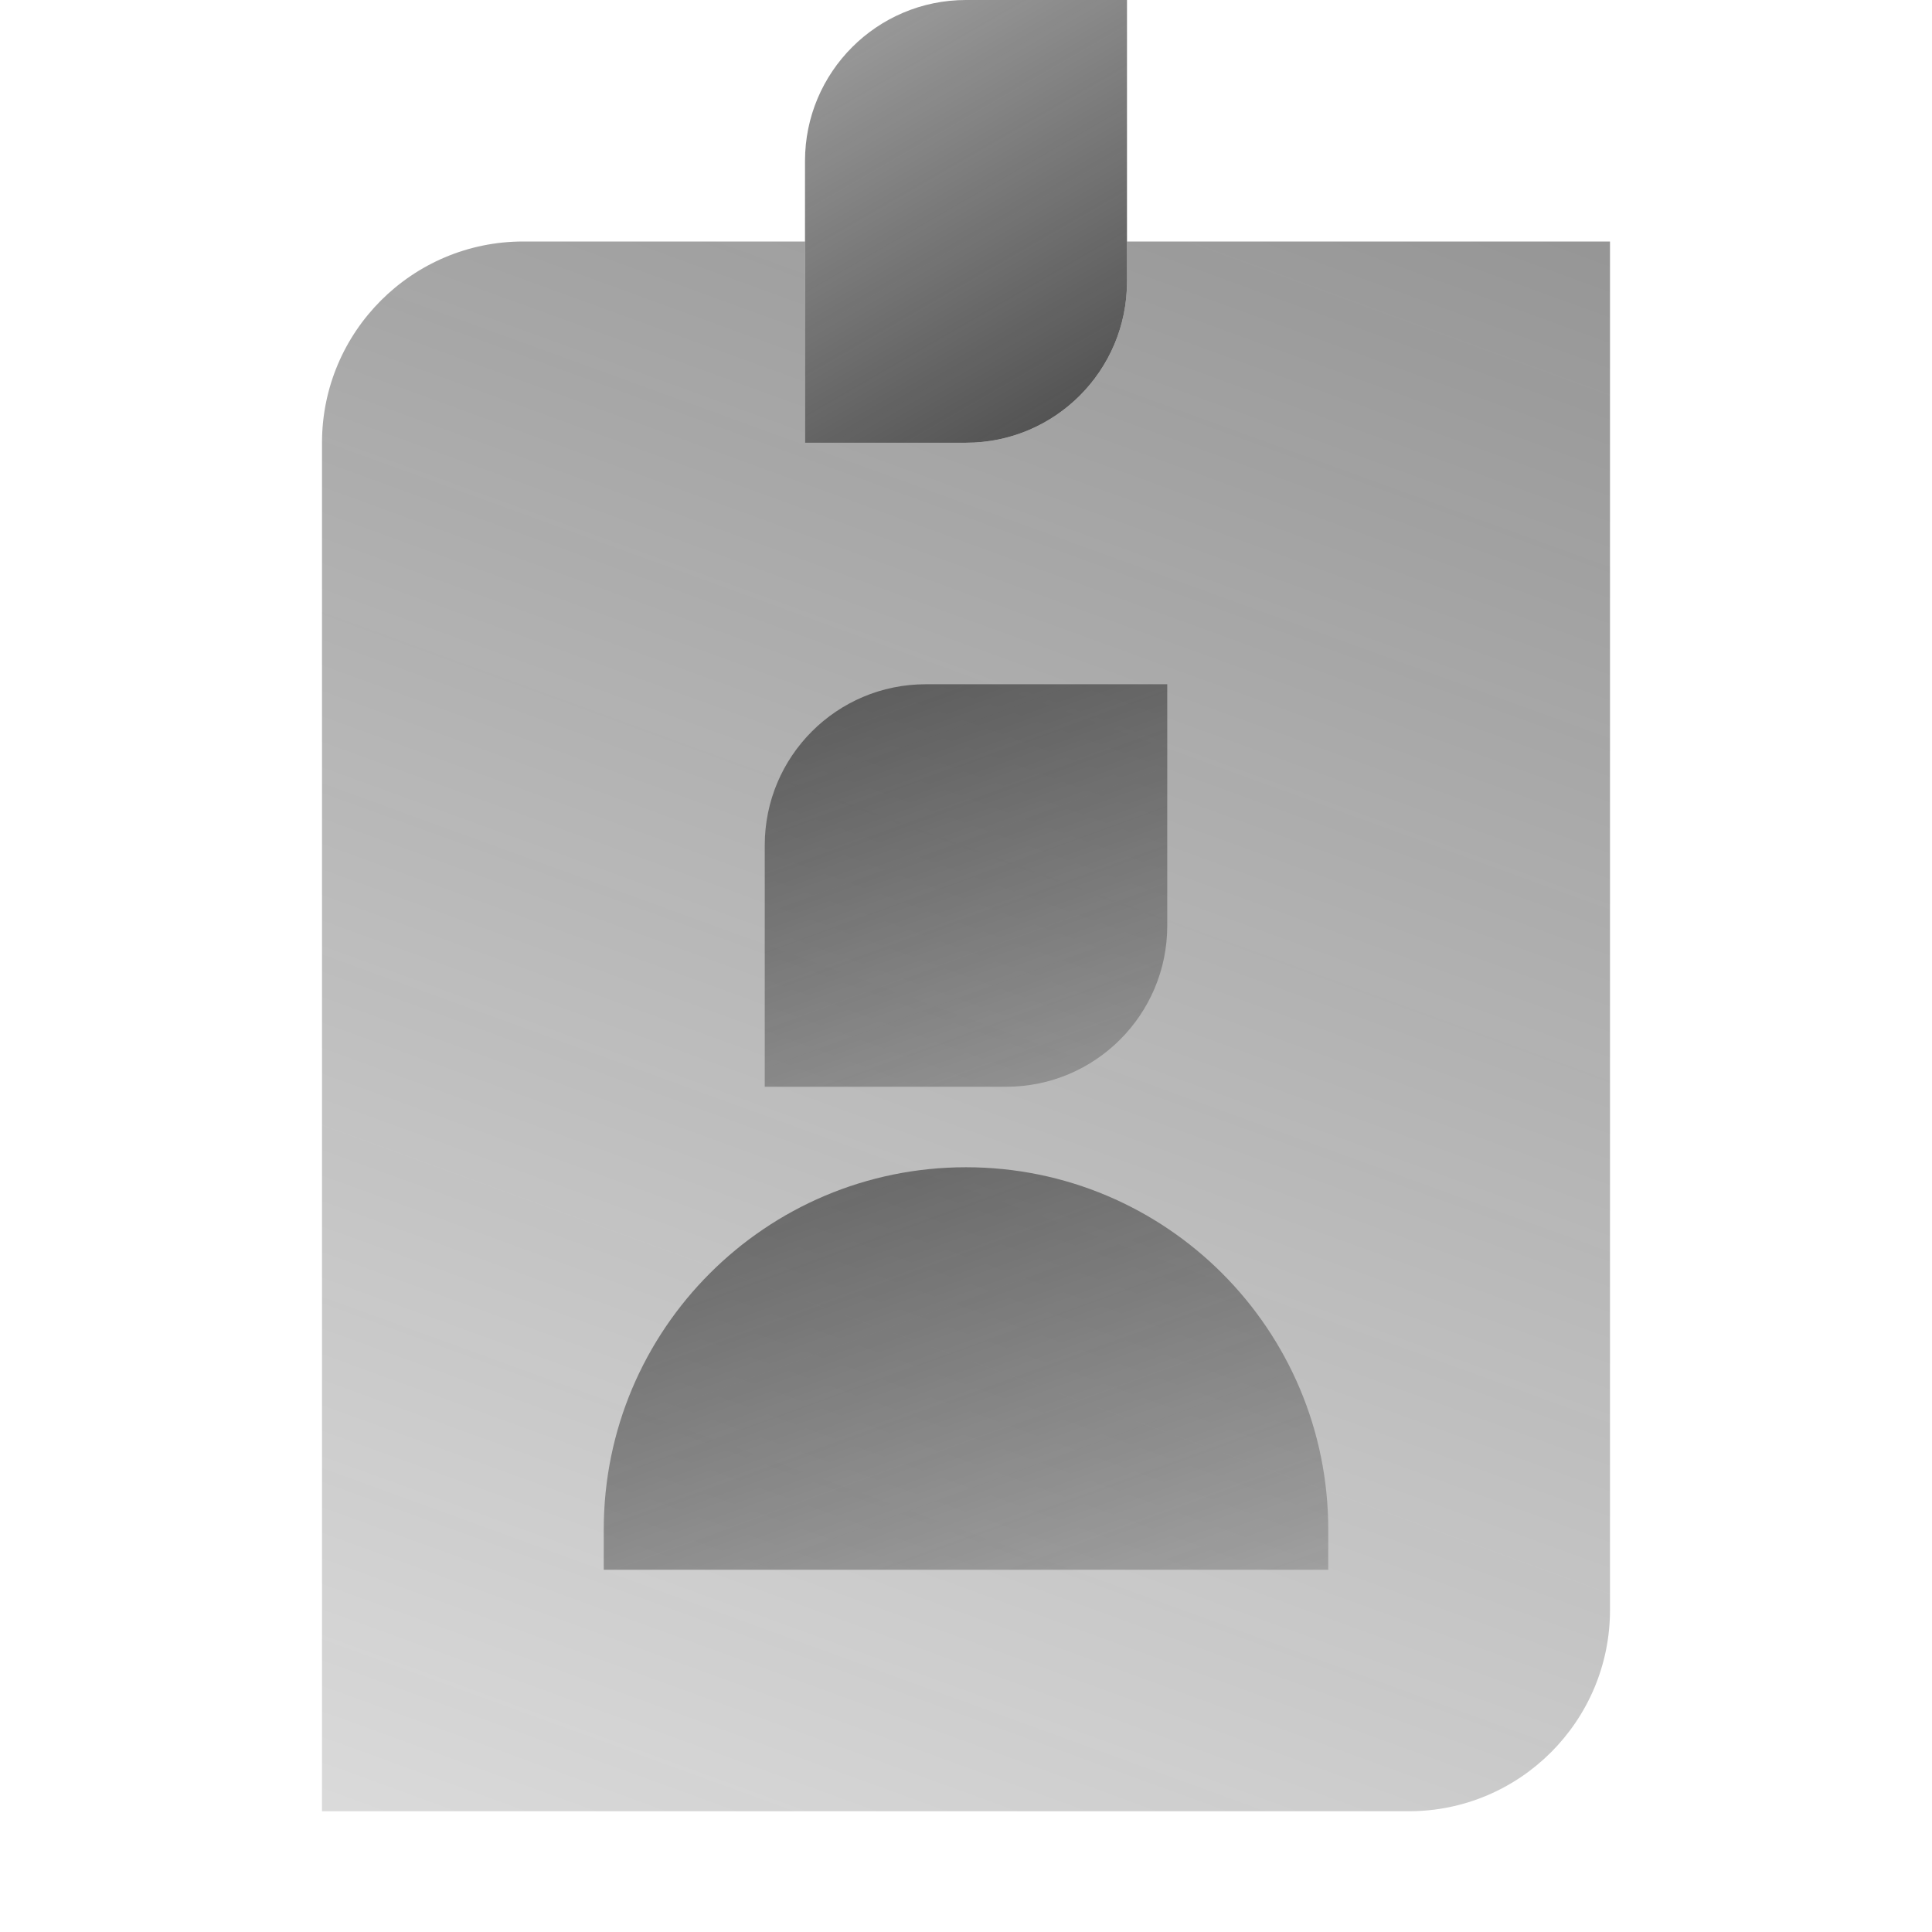 <svg xmlns="http://www.w3.org/2000/svg" baseProfile="basic" viewBox="0 0 48 48"><linearGradient id="RGcxpSKPHFOA__uL4foU4a" x1="6.985" x2="48.536" y1="72.248" y2="-41.913" gradientUnits="userSpaceOnUse"><stop offset="0" stop-color="#262626" stop-opacity="0"/><stop offset="1" stop-color="#262626" stop-opacity=".8"/></linearGradient><path fill="url(#RGcxpSKPHFOA__uL4foU4a)" d="M40,6v34c0,2.76-2.24,5-5,5H8V11c0-2.76,2.24-5,5-5h7v5h4c2.21,0,4-1.79,4-4V6H40z"/><linearGradient id="RGcxpSKPHFOA__uL4foU4b" x1="13.313" x2="26.841" y1="-13.011" y2="10.421" gradientUnits="userSpaceOnUse"><stop offset="0" stop-color="#262626" stop-opacity="0"/><stop offset="1" stop-color="#262626" stop-opacity=".8"/></linearGradient><path fill="url(#RGcxpSKPHFOA__uL4foU4b)" d="M28,0h-4c-2.209,0-4,1.791-4,4v7h4c2.209,0,4-1.791,4-4V0z"/><linearGradient id="RGcxpSKPHFOA__uL4foU4c" x1="28.952" x2="17.373" y1="51.308" y2="19.496" gradientUnits="userSpaceOnUse"><stop offset=".005" stop-color="#262626" stop-opacity="0"/><stop offset="1" stop-color="#262626" stop-opacity=".8"/></linearGradient><path fill="url(#RGcxpSKPHFOA__uL4foU4c)" d="M24,29L24,29c-4.971,0-9,4.029-9,9v1h18v-1C33,33.029,28.971,29,24,29z"/><linearGradient id="RGcxpSKPHFOA__uL4foU4d" x1="29.047" x2="19.651" y1="35.866" y2="10.052" gradientUnits="userSpaceOnUse"><stop offset="0" stop-color="#262626" stop-opacity="0"/><stop offset="1" stop-color="#262626" stop-opacity=".8"/></linearGradient><path fill="url(#RGcxpSKPHFOA__uL4foU4d)" d="M25,27l-6,0l0-6c0-2.209,1.791-4,4-4h6l0,6C29,25.209,27.209,27,25,27z"/></svg>